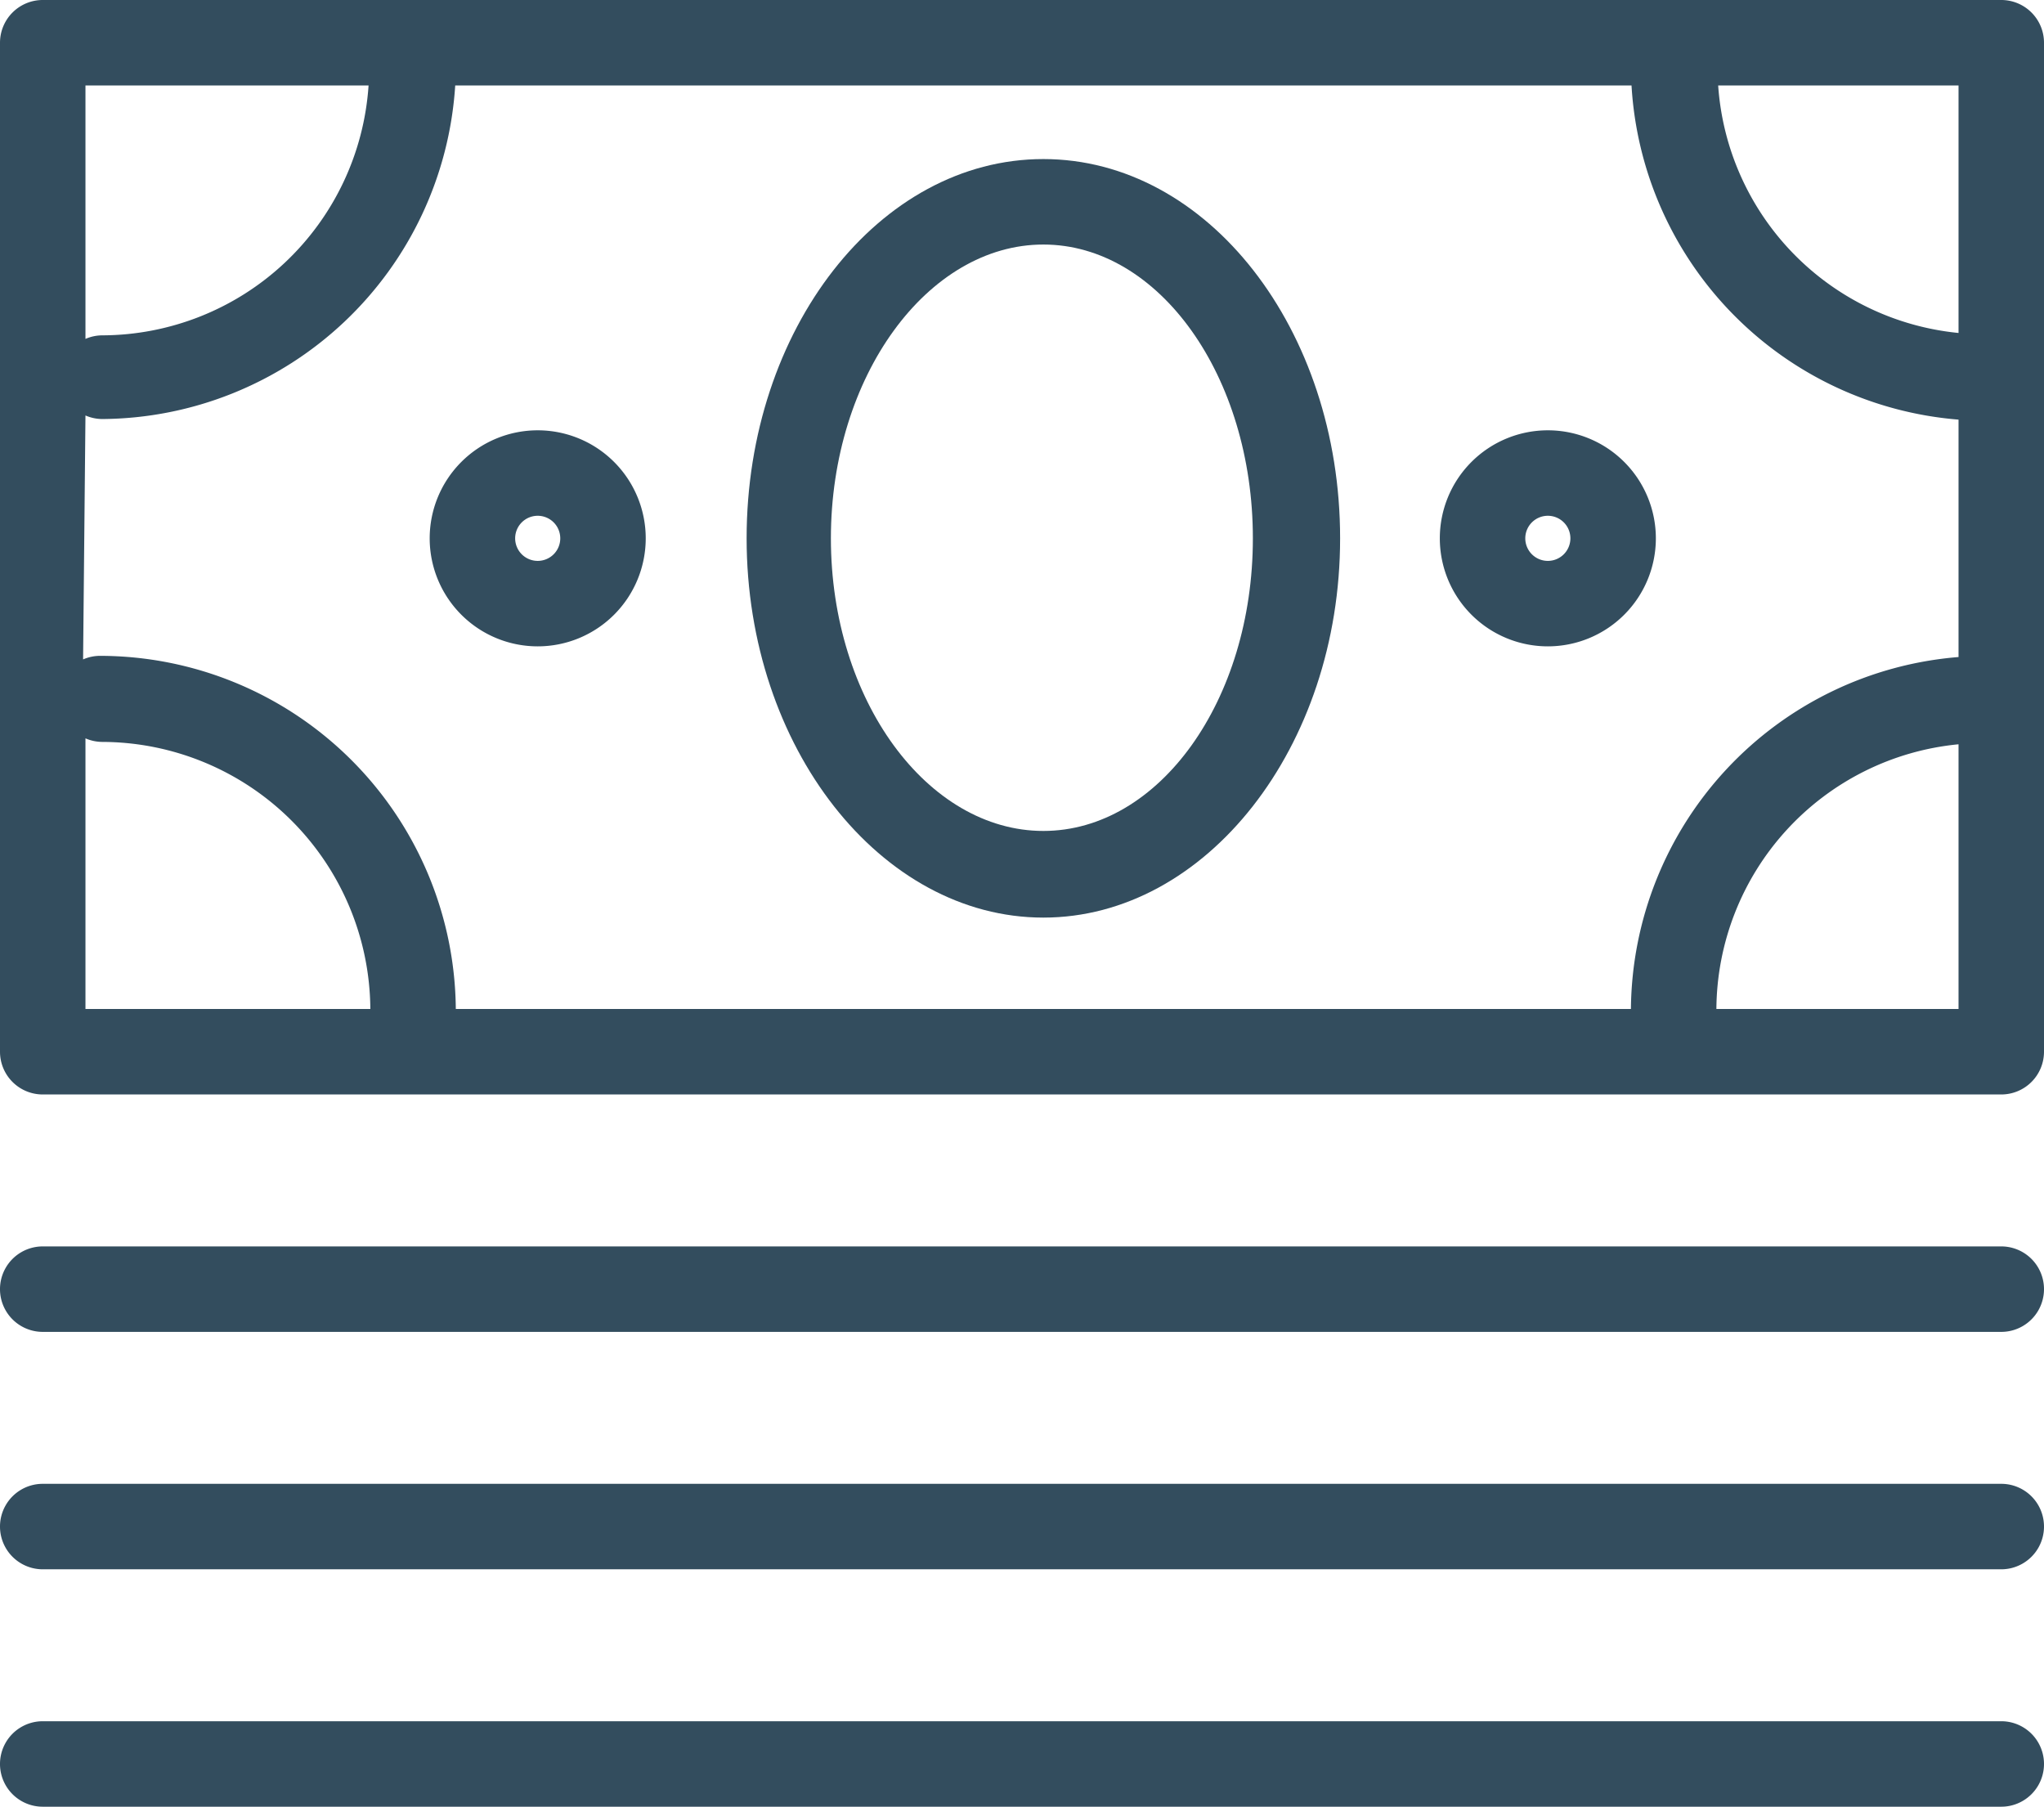 <svg id="Layer_1" data-name="Layer 1" xmlns="http://www.w3.org/2000/svg" width="34.44" height="30.44" viewBox="0 0 34.44 30.44"><defs><style>.cls-1{fill:#334d5e;}</style></defs><title>money</title><path class="cls-1" d="M33.72,0H.72A.72.72,0,0,0,0,.72v17a.72.72,0,0,0,.72.72h33a.72.72,0,0,0,.72-.72V.72A.72.72,0,0,0,33.72,0ZM1.44,7a.72.72,0,0,0,.28.06A6,6,0,0,0,7.67,1.44H27.49A6,6,0,0,0,33,7.07v4A6,6,0,0,0,27.48,17H7.68a6,6,0,0,0-6-5.95.72.72,0,0,0-.28.06ZM33,5.61a4.5,4.5,0,0,1-4.05-4.17H33ZM6.21,1.44A4.51,4.51,0,0,1,1.72,5.65a.72.72,0,0,0-.28.06V1.44Zm-4.77,11a.72.72,0,0,0,.28.06A4.53,4.53,0,0,1,6.24,17H1.44ZM28.92,17A4.51,4.51,0,0,1,33,12.54V17Z"/><path class="cls-1" d="M17.58,15.46c2.74,0,5-2.87,5-6.39s-2.23-6.39-5-6.39-5,2.87-5,6.39S14.84,15.46,17.58,15.46Zm0-11.34c1.95,0,3.53,2.22,3.53,4.95S19.53,14,17.58,14,14,11.8,14,9.07,15.63,4.12,17.58,4.12Z"/><path class="cls-1" d="M9.06,10.89A1.82,1.82,0,1,0,7.24,9.07,1.82,1.82,0,0,0,9.06,10.89Zm0-2.2a.38.38,0,1,1-.38.38A.38.38,0,0,1,9.06,8.69Z"/><path class="cls-1" d="M26.08,10.89a1.82,1.82,0,1,0-1.82-1.82A1.82,1.82,0,0,0,26.08,10.89Zm0-2.2a.38.38,0,1,1-.38.38A.38.38,0,0,1,26.08,8.69Z"/><path class="cls-1" d="M33.72,21H.72a.72.72,0,0,0,0,1.44h33a.72.72,0,1,0,0-1.44Z"/><path class="cls-1" d="M33.72,25H.72a.72.72,0,0,0,0,1.44h33a.72.72,0,1,0,0-1.44Z"/><path class="cls-1" d="M33.72,29H.72a.72.72,0,0,0,0,1.44h33a.72.72,0,1,0,0-1.44Z"/></svg>